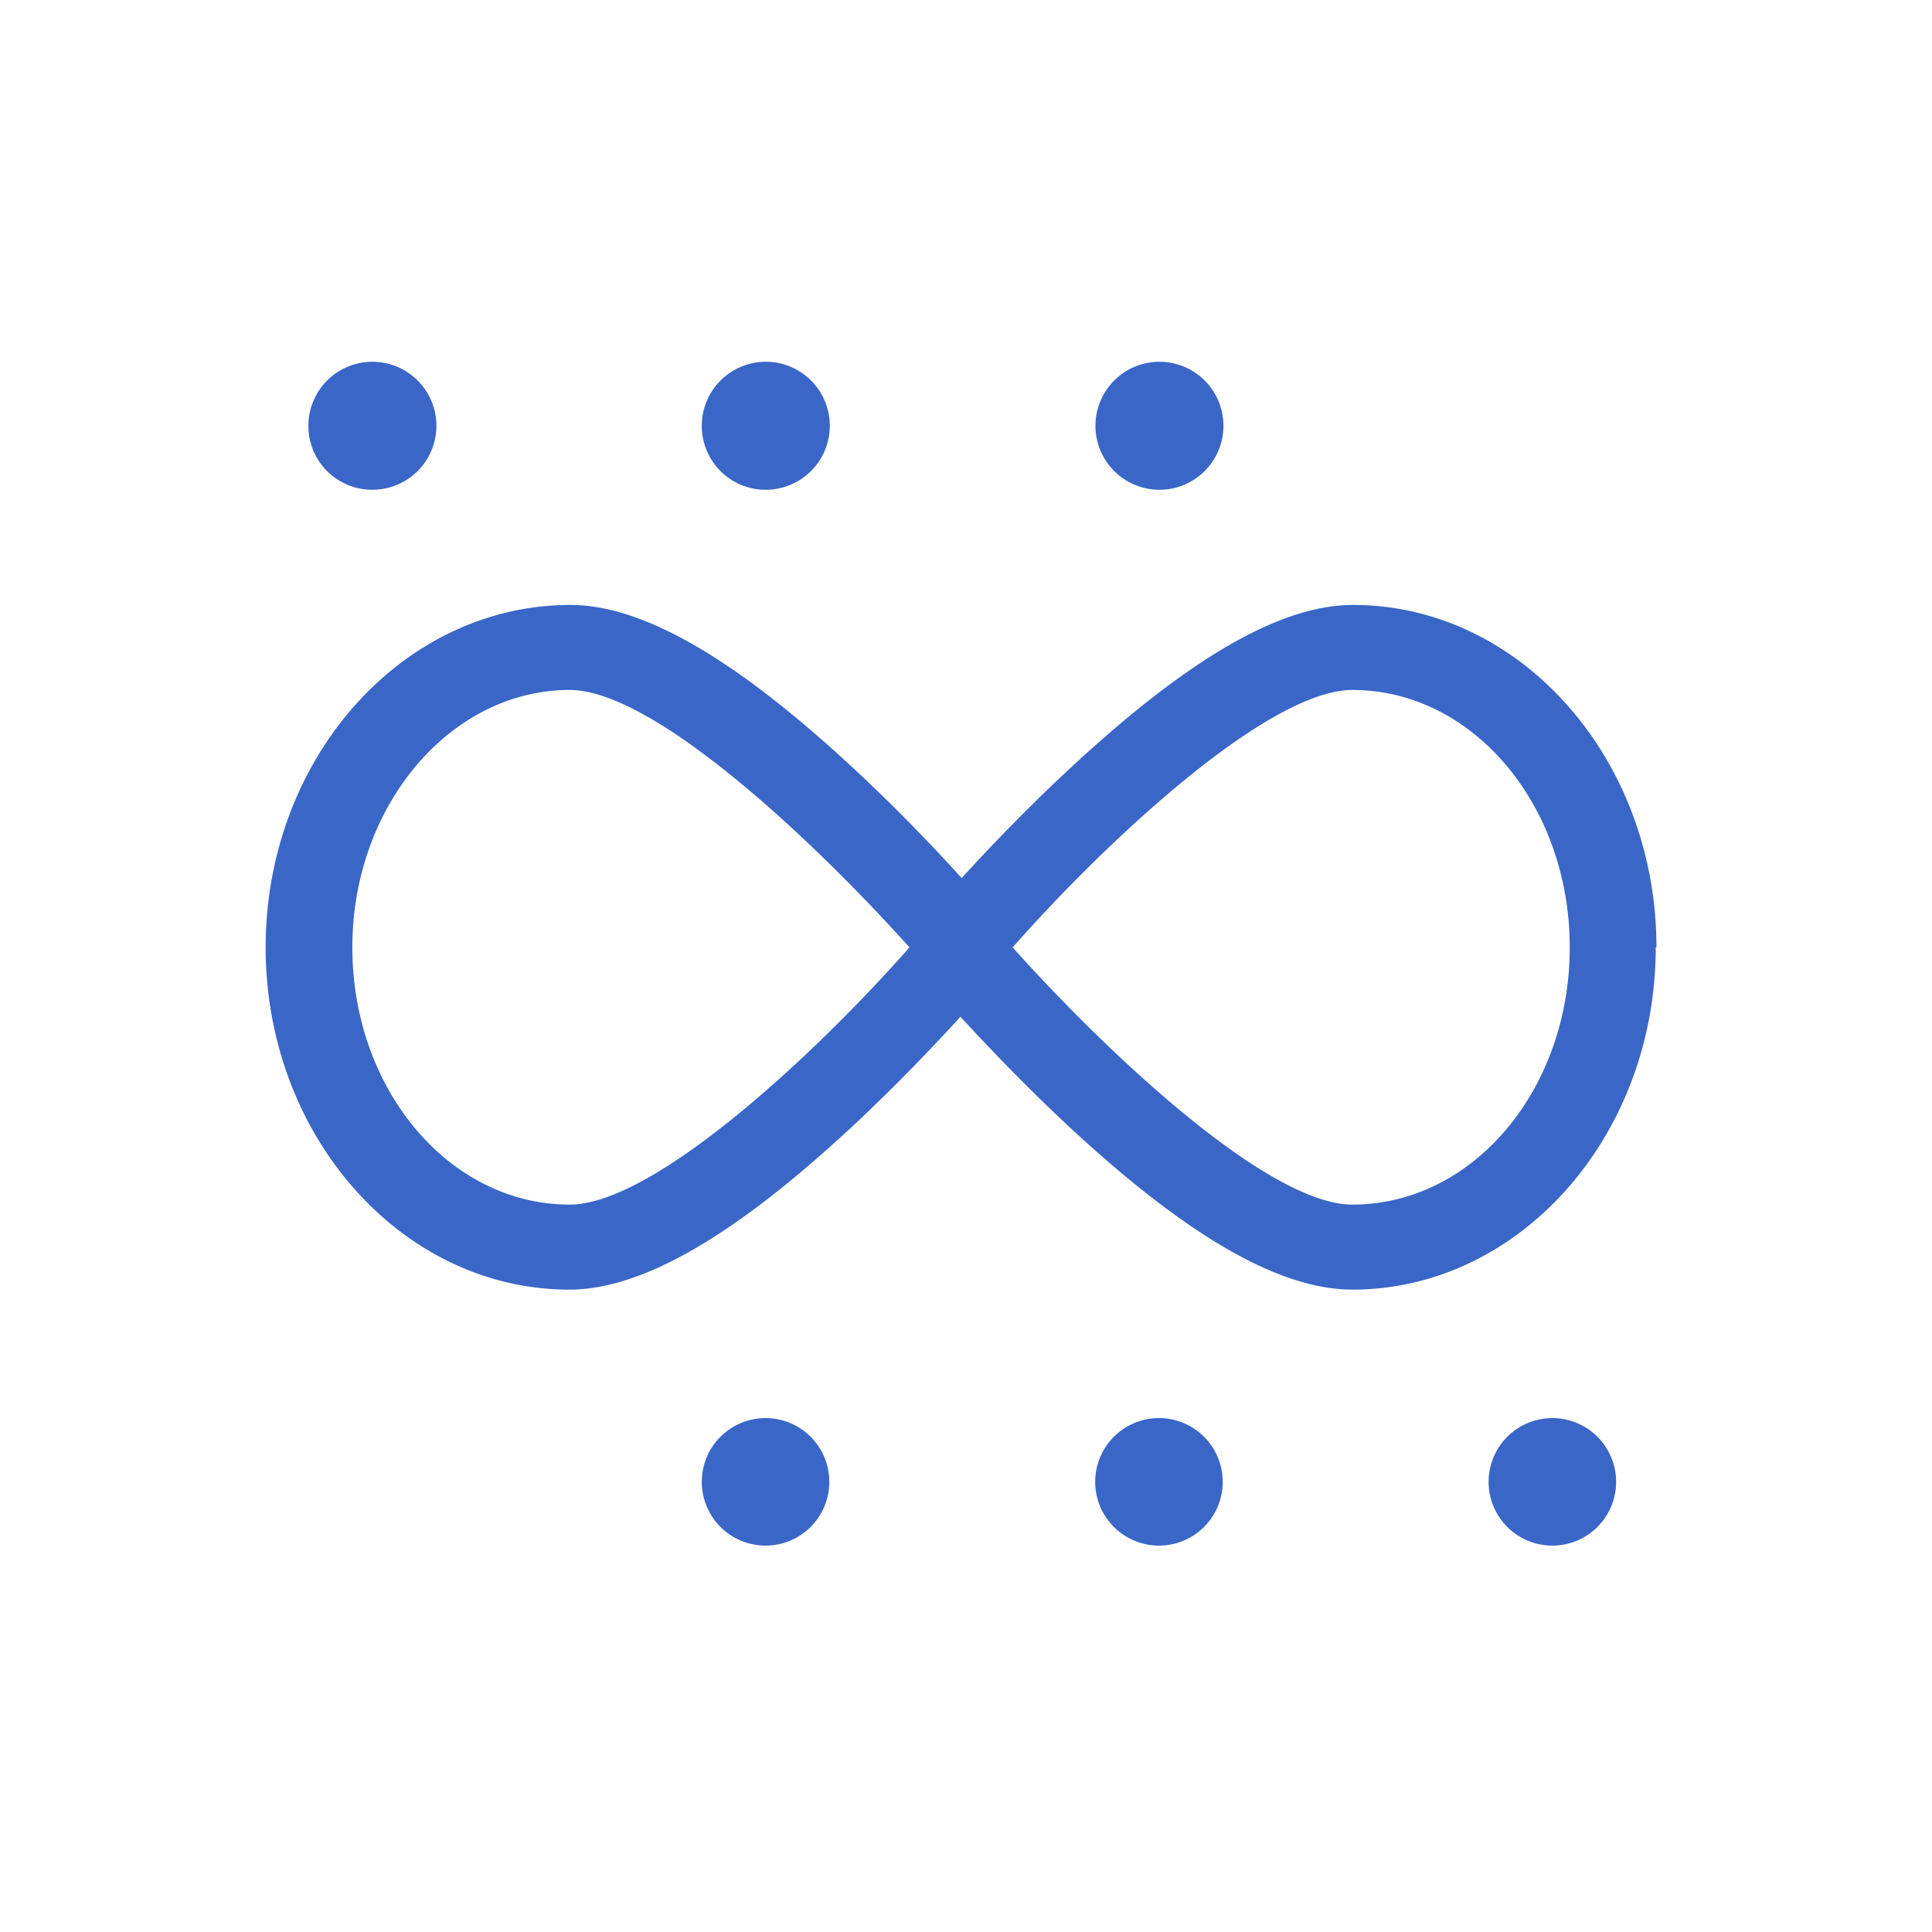 <svg xmlns="http://www.w3.org/2000/svg" viewBox="0 0 80 80"><defs><style>.cls-1{fill:#3a66c7;}</style></defs><title>Weather Icons_20200701</title><g id="_19" data-name="19"><path class="cls-1" d="M15.41,20.28a2.65,2.65,0,1,0-2.64-2.64,2.64,2.64,0,0,0,2.64,2.64"/><path class="cls-1" d="M31.7,20.28a2.65,2.65,0,1,0-2.64-2.64,2.64,2.64,0,0,0,2.64,2.64"/><path class="cls-1" d="M48,20.28a2.65,2.65,0,1,0-2.64-2.64A2.65,2.65,0,0,0,48,20.28"/><path class="cls-1" d="M31.7,58.72a2.64,2.64,0,1,0,2.64,2.64,2.64,2.64,0,0,0-2.64-2.64m16.29,0a2.64,2.64,0,1,0,2.64,2.64A2.64,2.64,0,0,0,48,58.72m16.28,0a2.64,2.64,0,1,0,2.64,2.64,2.64,2.64,0,0,0-2.64-2.64M56,49.88c-3.45,0-10-6.12-14.07-10.65,4-4.53,10.62-10.66,14.07-10.66,5,0,9,4.78,9,10.66S61,49.88,56,49.88m-32.41,0c-5,0-9-4.78-9-10.65s4.06-10.66,9-10.66c3.45,0,10,6.13,14.07,10.66-4,4.53-10.62,10.65-14.07,10.65m45-10.65c0-7.82-5.64-14.18-12.56-14.18-3,0-6.78,2.19-11.63,6.68-1.85,1.71-3.47,3.41-4.58,4.63-1.1-1.22-2.72-2.92-4.57-4.63-4.85-4.49-8.65-6.68-11.63-6.68C16.65,25.05,11,31.41,11,39.23S16.65,53.4,23.57,53.4c3,0,6.78-2.18,11.63-6.67,1.85-1.72,3.47-3.42,4.57-4.63,1.11,1.21,2.73,2.91,4.58,4.63C49.2,51.22,53,53.4,56,53.4c6.92,0,12.56-6.36,12.56-14.17"/></g></svg>